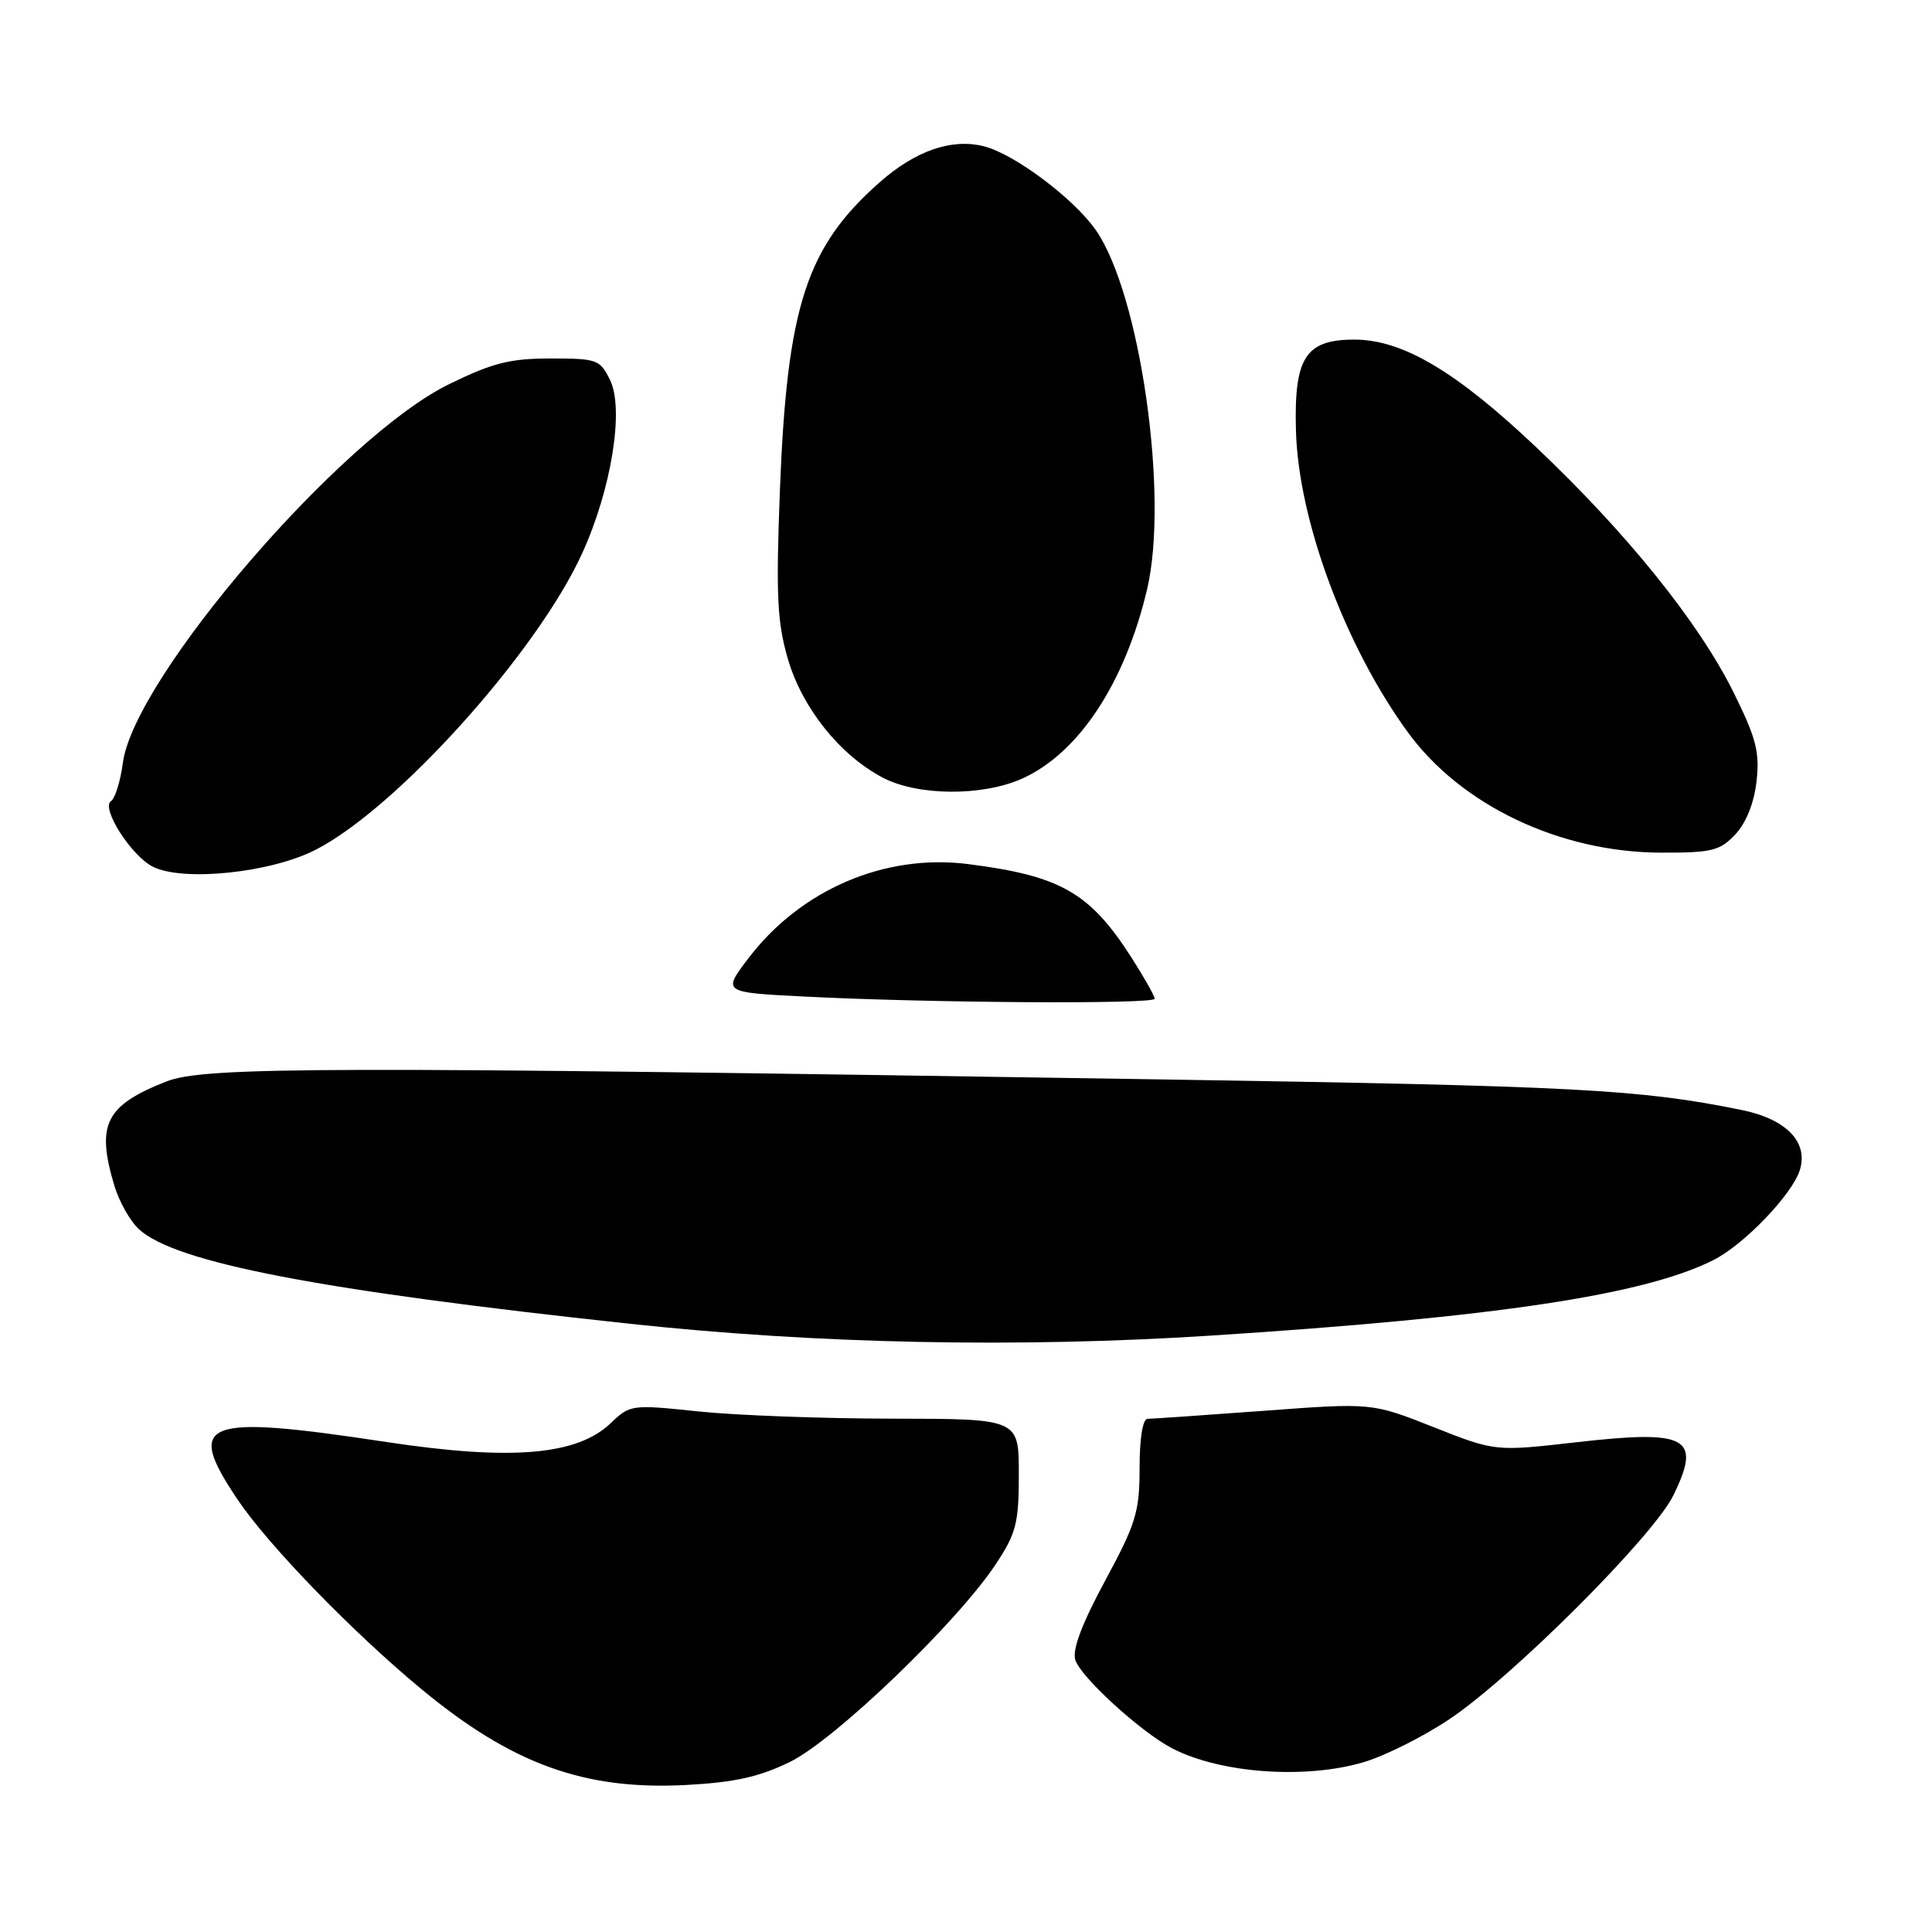 <?xml version="1.0" encoding="UTF-8" standalone="no"?>
<!DOCTYPE svg PUBLIC "-//W3C//DTD SVG 1.1//EN" "http://www.w3.org/Graphics/SVG/1.1/DTD/svg11.dtd" >
<svg xmlns="http://www.w3.org/2000/svg" xmlns:xlink="http://www.w3.org/1999/xlink" version="1.1" viewBox="0 0 256 256">
 <g >
 <path fill="currentColor"
d=" M 104.68 233.46 C 110.63 230.55 126.84 214.98 131.94 207.27 C 134.65 203.18 135.00 201.83 135.00 195.33 C 135.00 188.00 135.00 188.00 118.25 187.98 C 109.04 187.97 97.46 187.54 92.52 187.02 C 83.69 186.09 83.48 186.12 80.92 188.58 C 76.47 192.84 67.75 193.57 51.25 191.08 C 26.78 187.37 24.46 188.27 31.51 198.74 C 35.58 204.78 46.70 216.25 55.83 223.81 C 67.85 233.76 77.43 237.23 90.91 236.52 C 97.33 236.18 100.60 235.45 104.68 233.46 Z  M 180.72 233.49 C 183.51 232.66 188.59 230.12 192.01 227.83 C 200.39 222.24 219.07 203.57 221.73 198.14 C 225.50 190.43 223.65 189.42 208.83 191.11 C 198.12 192.33 198.12 192.33 189.95 189.10 C 181.78 185.87 181.78 185.87 167.45 186.94 C 159.57 187.52 152.65 188.00 152.06 188.00 C 151.42 188.00 151.00 190.58 151.00 194.51 C 151.00 200.34 150.52 201.90 146.42 209.48 C 143.36 215.15 142.06 218.60 142.48 219.94 C 143.21 222.24 151.18 229.52 155.33 231.67 C 161.72 234.98 172.98 235.79 180.72 233.49 Z  M 160.52 176.97 C 198.25 174.54 217.92 171.58 227.07 166.95 C 231.11 164.90 237.45 158.30 238.48 155.06 C 239.66 151.35 236.71 148.29 230.78 147.08 C 217.35 144.34 208.83 143.89 154.00 143.03 C 43.14 141.28 27.09 141.32 22.05 143.30 C 13.97 146.48 12.72 148.98 15.15 157.10 C 15.78 159.21 17.24 161.80 18.40 162.87 C 23.22 167.31 42.26 170.98 83.50 175.41 C 108.32 178.08 134.92 178.62 160.52 176.97 Z  M 153.00 132.34 C 153.00 131.97 151.60 129.50 149.90 126.84 C 144.40 118.27 140.53 116.06 128.32 114.50 C 117.27 113.08 106.08 117.87 99.15 127.00 C 95.73 131.50 95.73 131.50 106.61 132.05 C 123.29 132.90 153.00 133.08 153.00 132.34 Z  M 41.78 112.62 C 52.54 107.15 71.15 86.45 77.14 73.32 C 81.01 64.83 82.72 54.26 80.85 50.39 C 79.52 47.64 79.13 47.50 72.95 47.50 C 67.58 47.50 65.24 48.09 59.48 50.92 C 45.24 57.89 17.75 89.81 16.28 101.09 C 15.96 103.52 15.25 105.79 14.71 106.15 C 13.34 107.04 17.37 113.38 20.23 114.83 C 24.20 116.86 35.81 115.67 41.78 112.62 Z  M 229.94 110.56 C 231.37 109.04 232.43 106.40 232.75 103.53 C 233.19 99.65 232.70 97.79 229.69 91.71 C 225.08 82.44 215.56 70.62 203.49 59.20 C 192.91 49.19 185.83 45.00 179.46 45.00 C 172.97 45.00 171.45 47.38 171.72 57.09 C 172.05 68.95 178.25 85.65 186.54 97.02 C 193.60 106.71 206.69 112.94 220.08 112.98 C 226.83 113.00 227.90 112.73 229.94 110.56 Z  M 135.51 103.14 C 142.96 99.75 149.06 90.49 151.99 78.11 C 154.91 65.77 151.10 38.99 145.21 30.50 C 142.30 26.31 134.40 20.39 130.36 19.38 C 126.12 18.31 121.32 19.96 116.60 24.12 C 106.83 32.72 104.28 40.60 103.34 65.00 C 102.81 78.84 102.98 82.43 104.39 87.29 C 106.28 93.78 111.25 100.02 116.93 103.02 C 121.59 105.49 130.21 105.54 135.51 103.14 Z "/>
</g>
</svg>